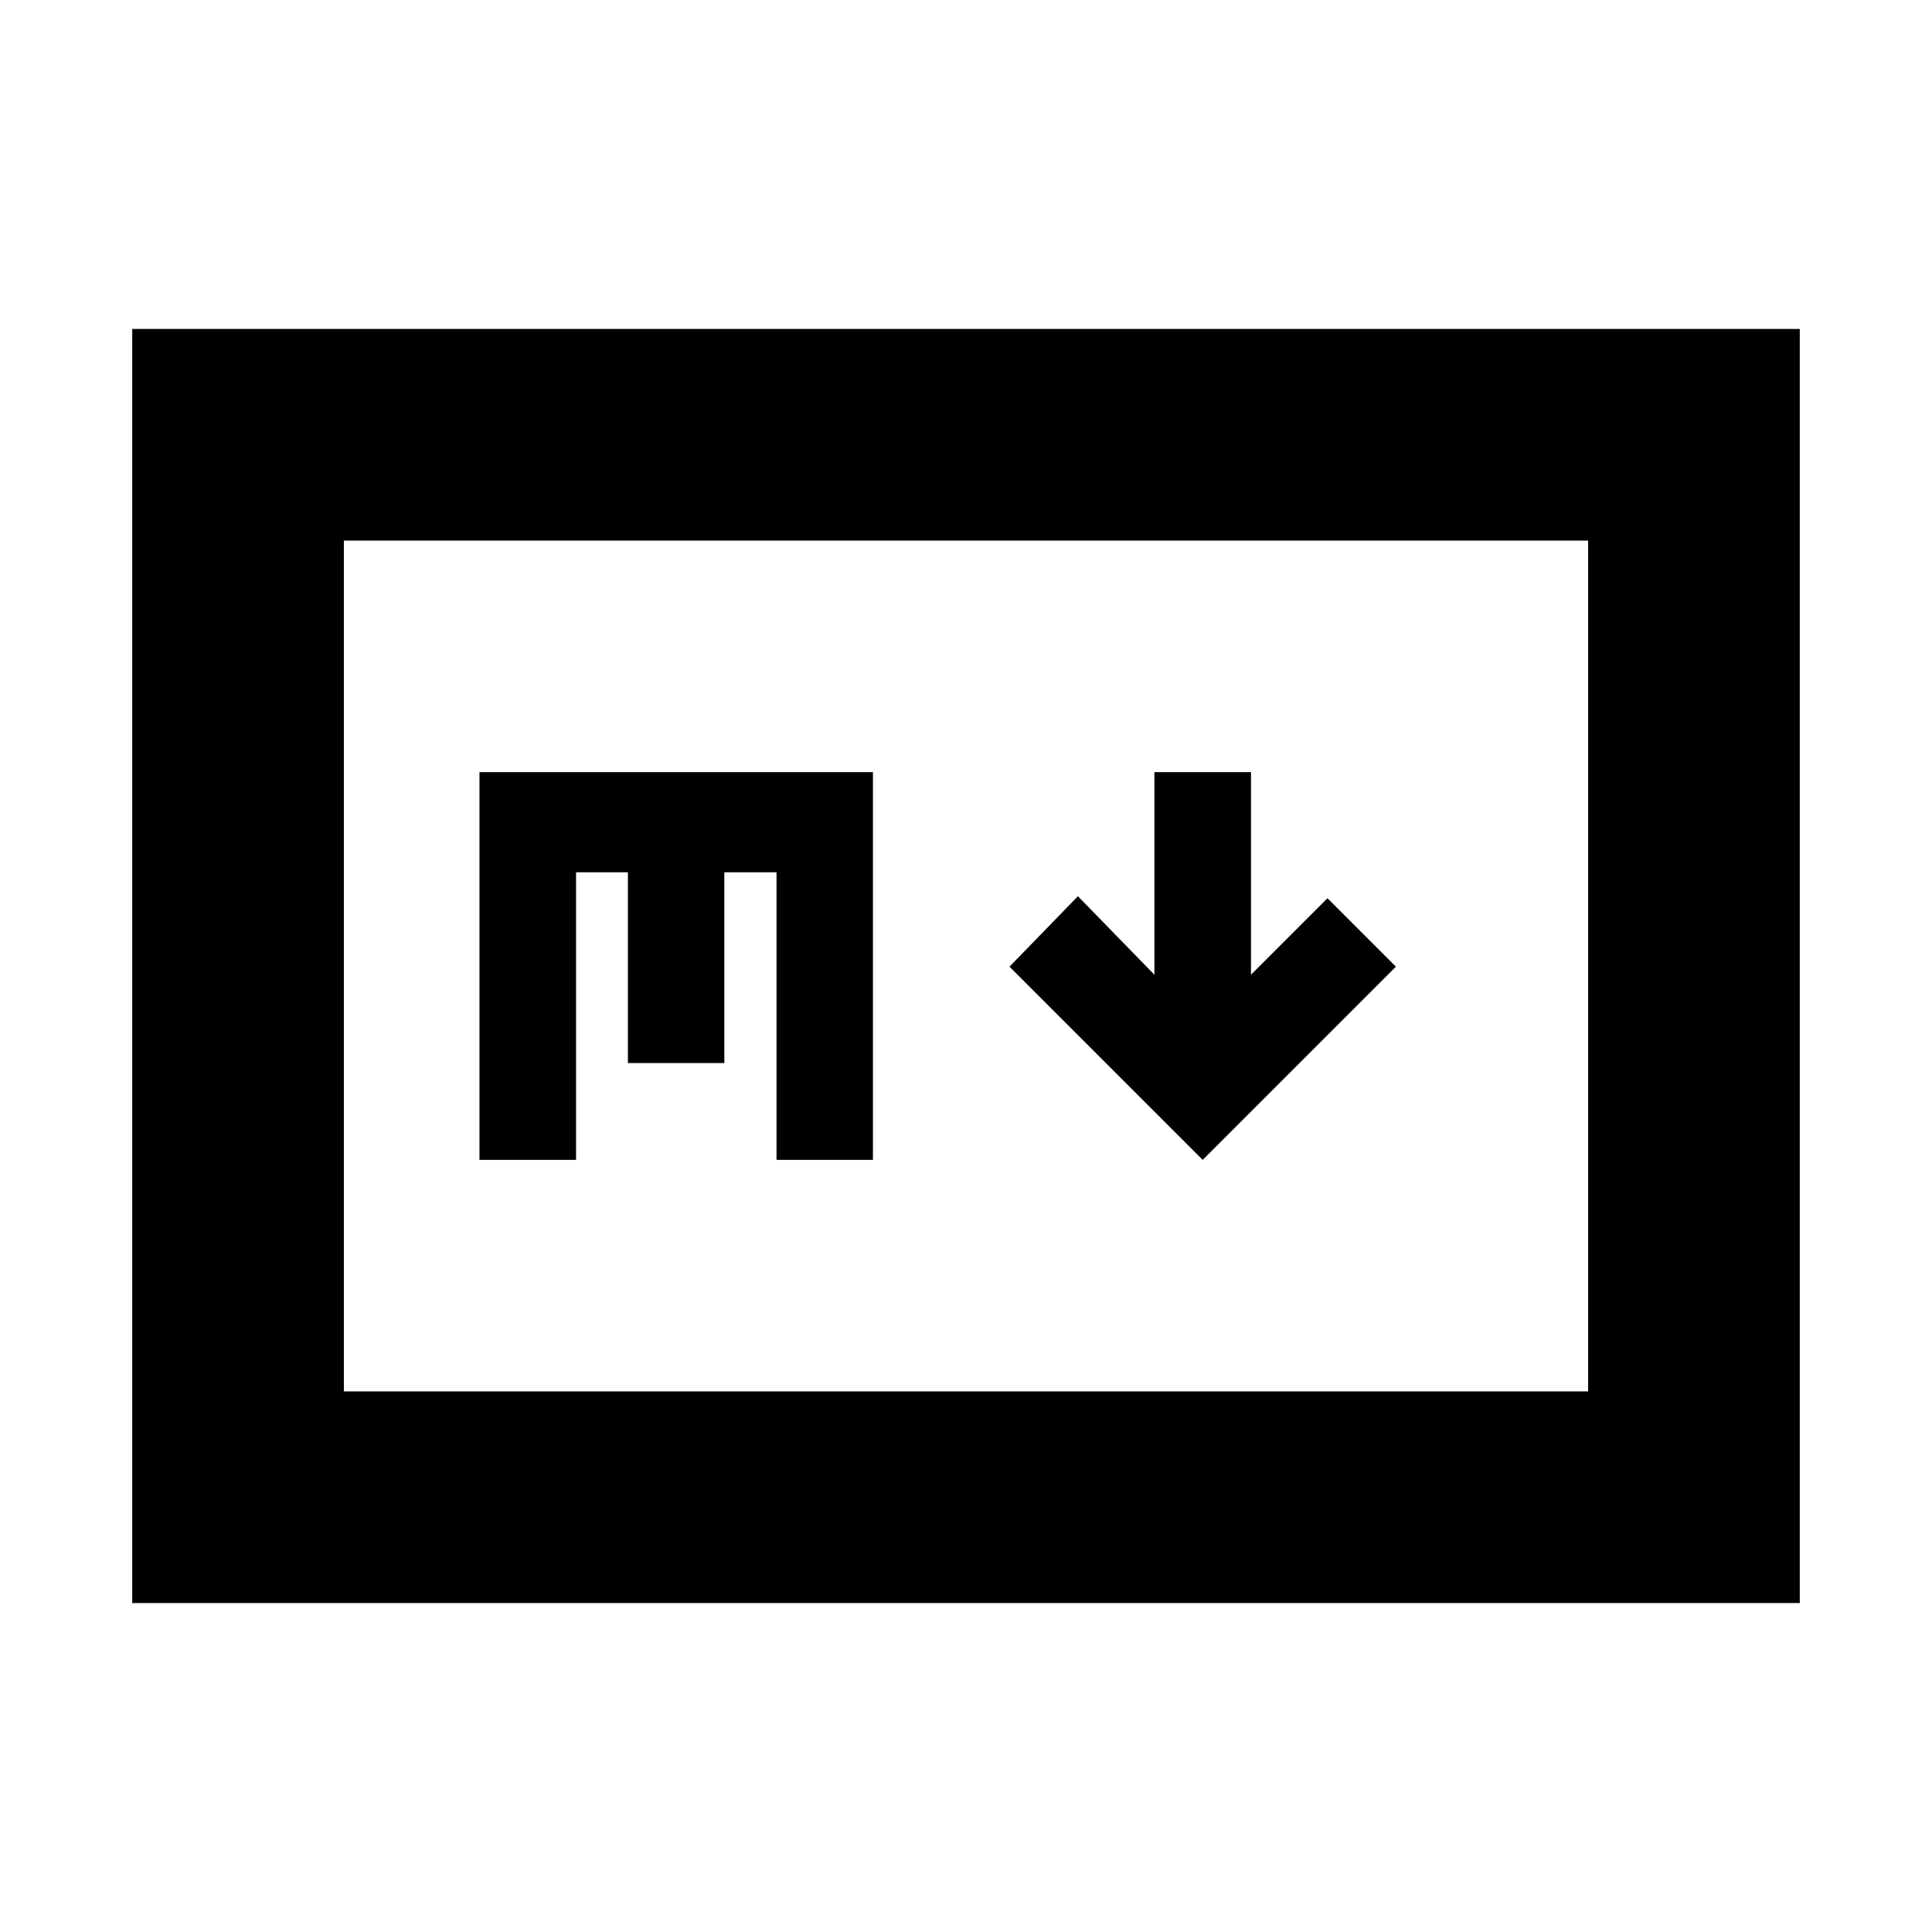 <svg xmlns="http://www.w3.org/2000/svg" height="20" viewBox="0 -960 960 960" width="20"><path d="m597.61-383.67 96-96-34-34-38 38v-100.66h-48v100.66l-38-39-34 35 96 96ZM65.7-163.46v-633.08h828.6v633.08H65.7Zm105.17-105.17h618.26v-422.74H170.87v422.74Zm0 0v-422.74 422.74Zm67.37-115.04h48v-142.9H312v94.81h47.91v-94.81h25.94v142.9h47.91v-192.66H238.24v192.66Z"/></svg>